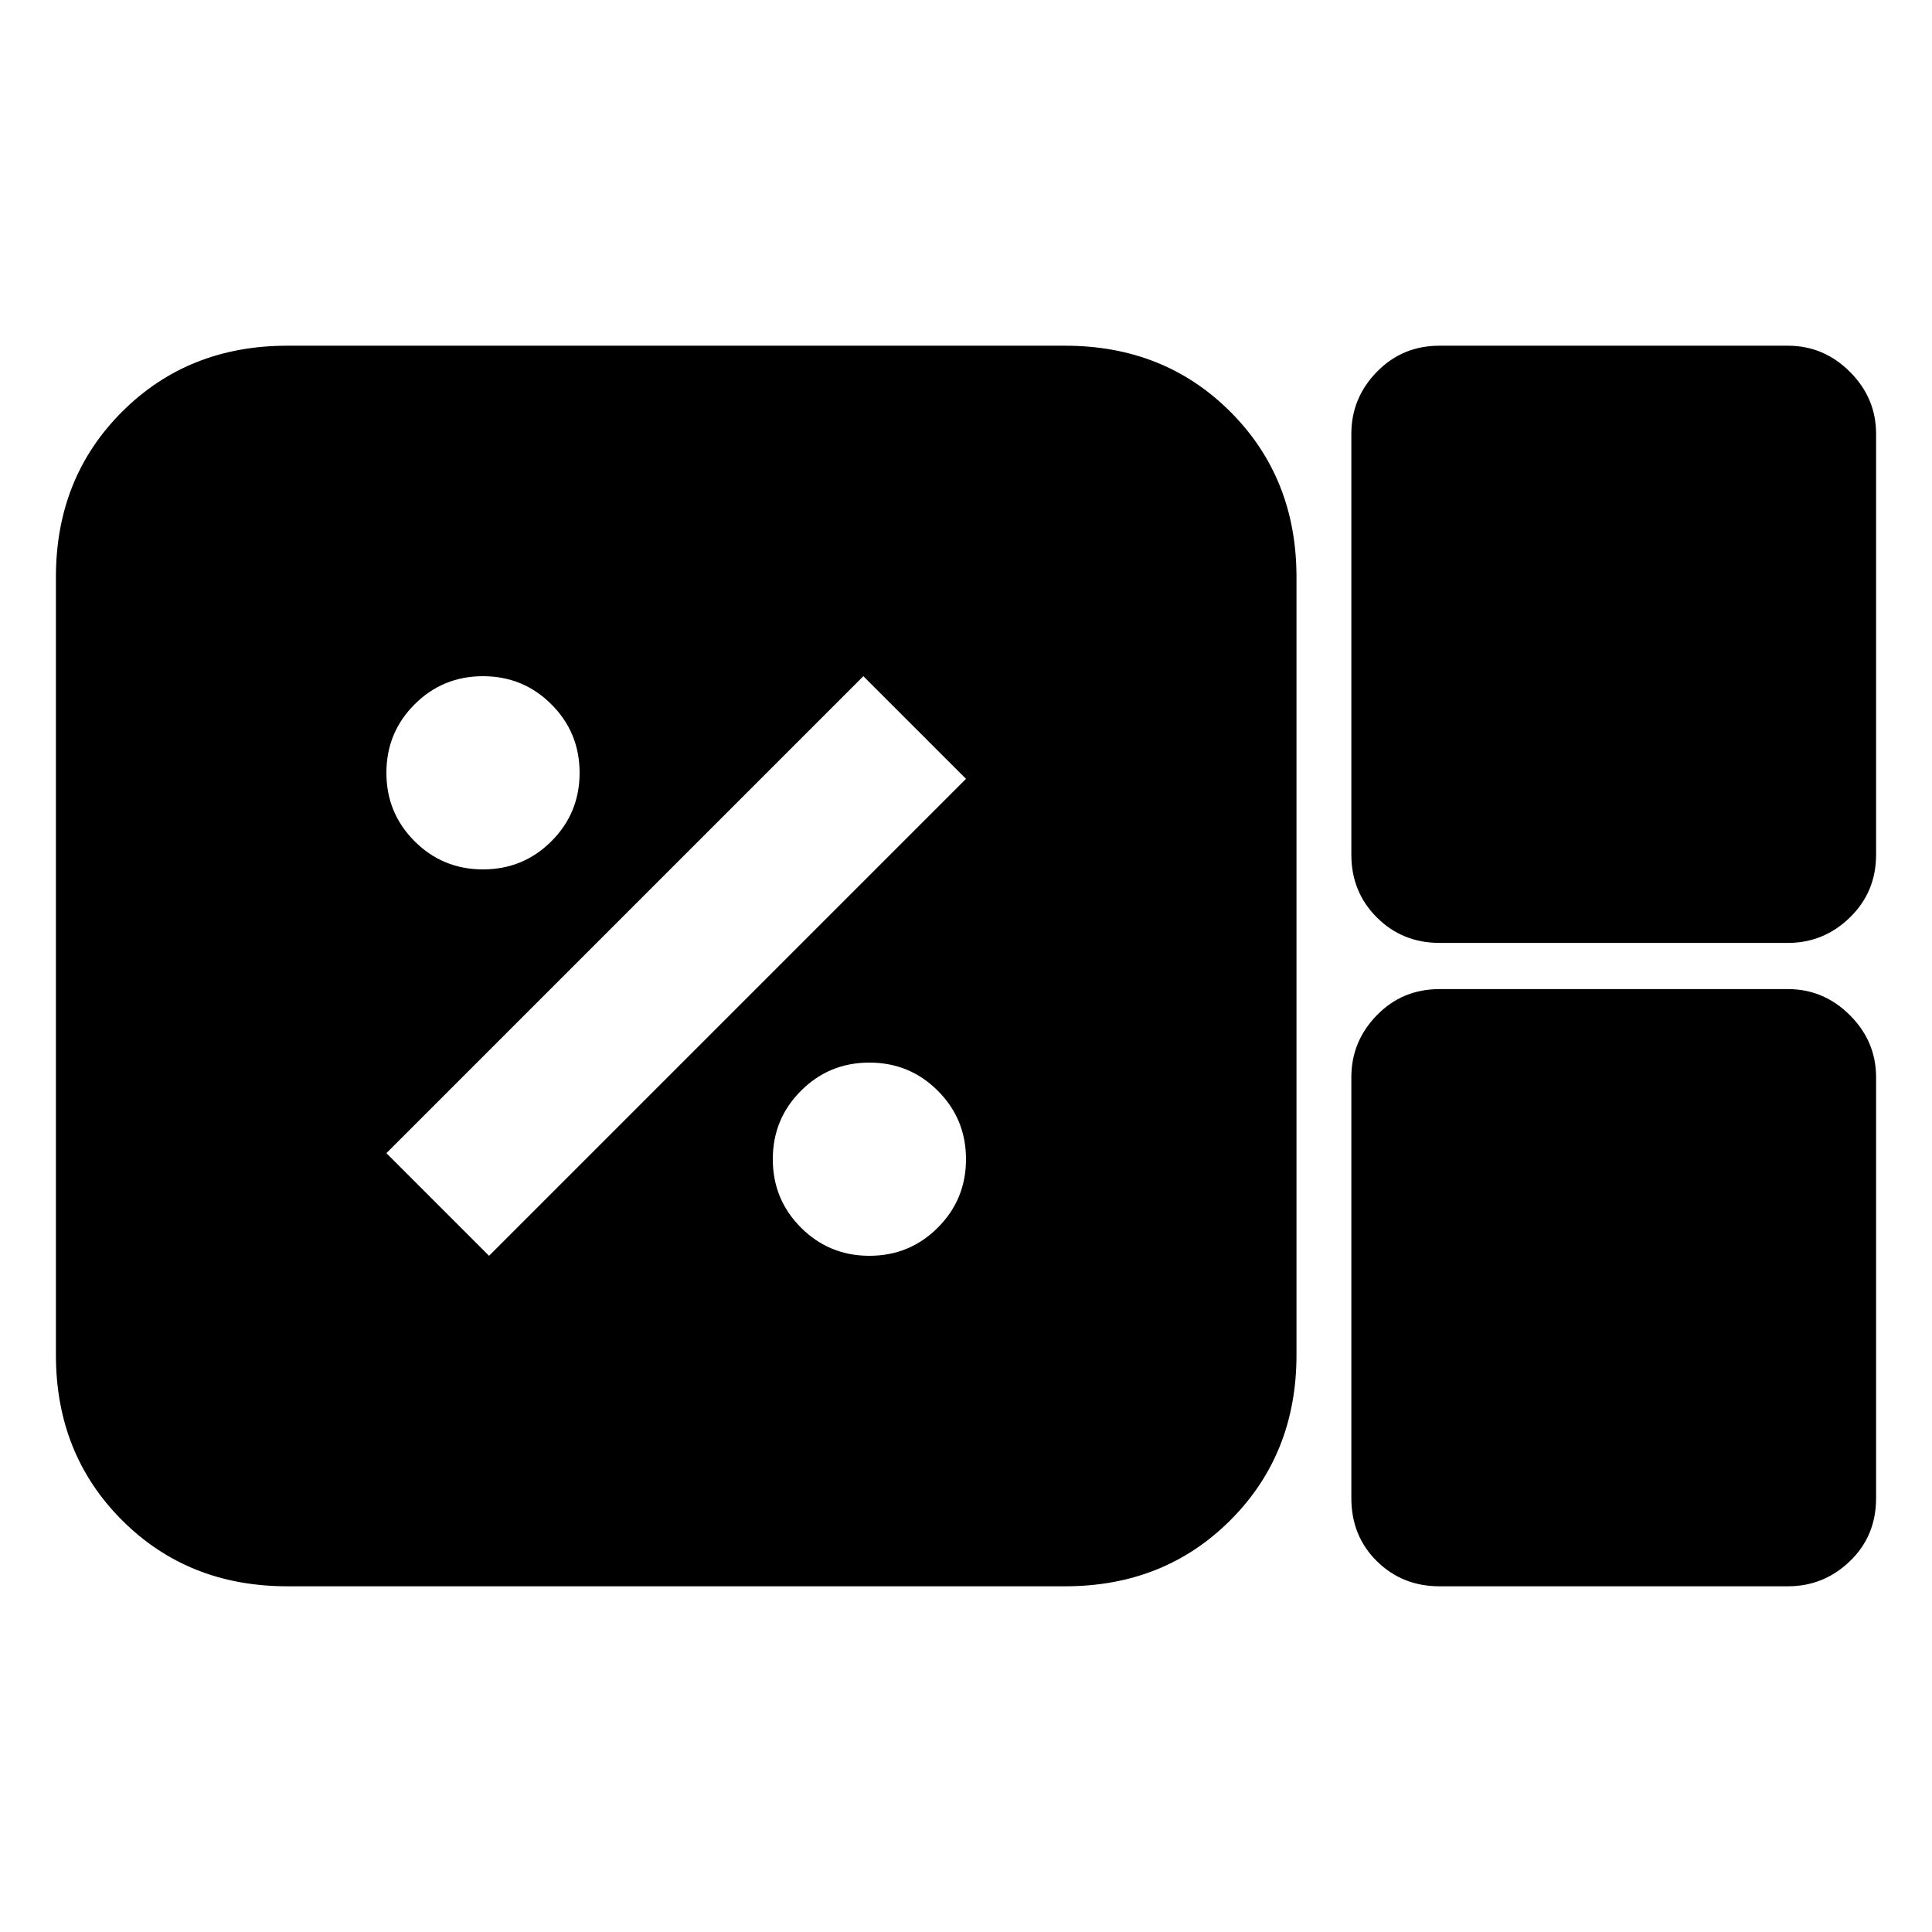 <svg xmlns="http://www.w3.org/2000/svg" height="20" viewBox="0 96 960 960" width="20"><path d="M142.74 884.218q-49.275 0-82.116-32.842-32.842-32.841-32.842-82.116V382.74q0-49.275 32.842-82.116 32.841-32.842 82.116-32.842h386.52q49.275 0 82.116 32.842 32.842 32.841 32.842 82.116v386.52q0 49.275-32.842 82.116-32.841 32.842-82.116 32.842H142.74Zm572.521-319.696q-18.461 0-31.122-12.661-12.661-12.661-12.661-31.122V311.565q0-17.8 12.661-30.791 12.661-12.992 31.122-12.992h173.174q17.8 0 30.791 12.992 12.992 12.991 12.992 30.791v209.174q0 18.461-12.992 31.122-12.991 12.661-30.791 12.661H715.261Zm0 319.696q-18.461 0-31.122-12.492-12.661-12.491-12.661-31.291V631.261q0-17.8 12.661-30.792 12.661-12.991 31.122-12.991h173.174q17.8 0 30.791 12.991 12.992 12.992 12.992 30.792v209.174q0 18.8-12.992 31.291-12.991 12.492-30.791 12.492H715.261ZM432 720q20 0 34-14t14-34q0-20-14-34t-34-14q-20 0-34 14t-14 34q0 20 14 34t34 14Zm-189 0 237-237-51-51-237 237 51 51Zm-3-192q20 0 34-14t14-34q0-20-14-34t-34-14q-20 0-34 14t-14 34q0 20 14 34t34 14Z"/></svg>